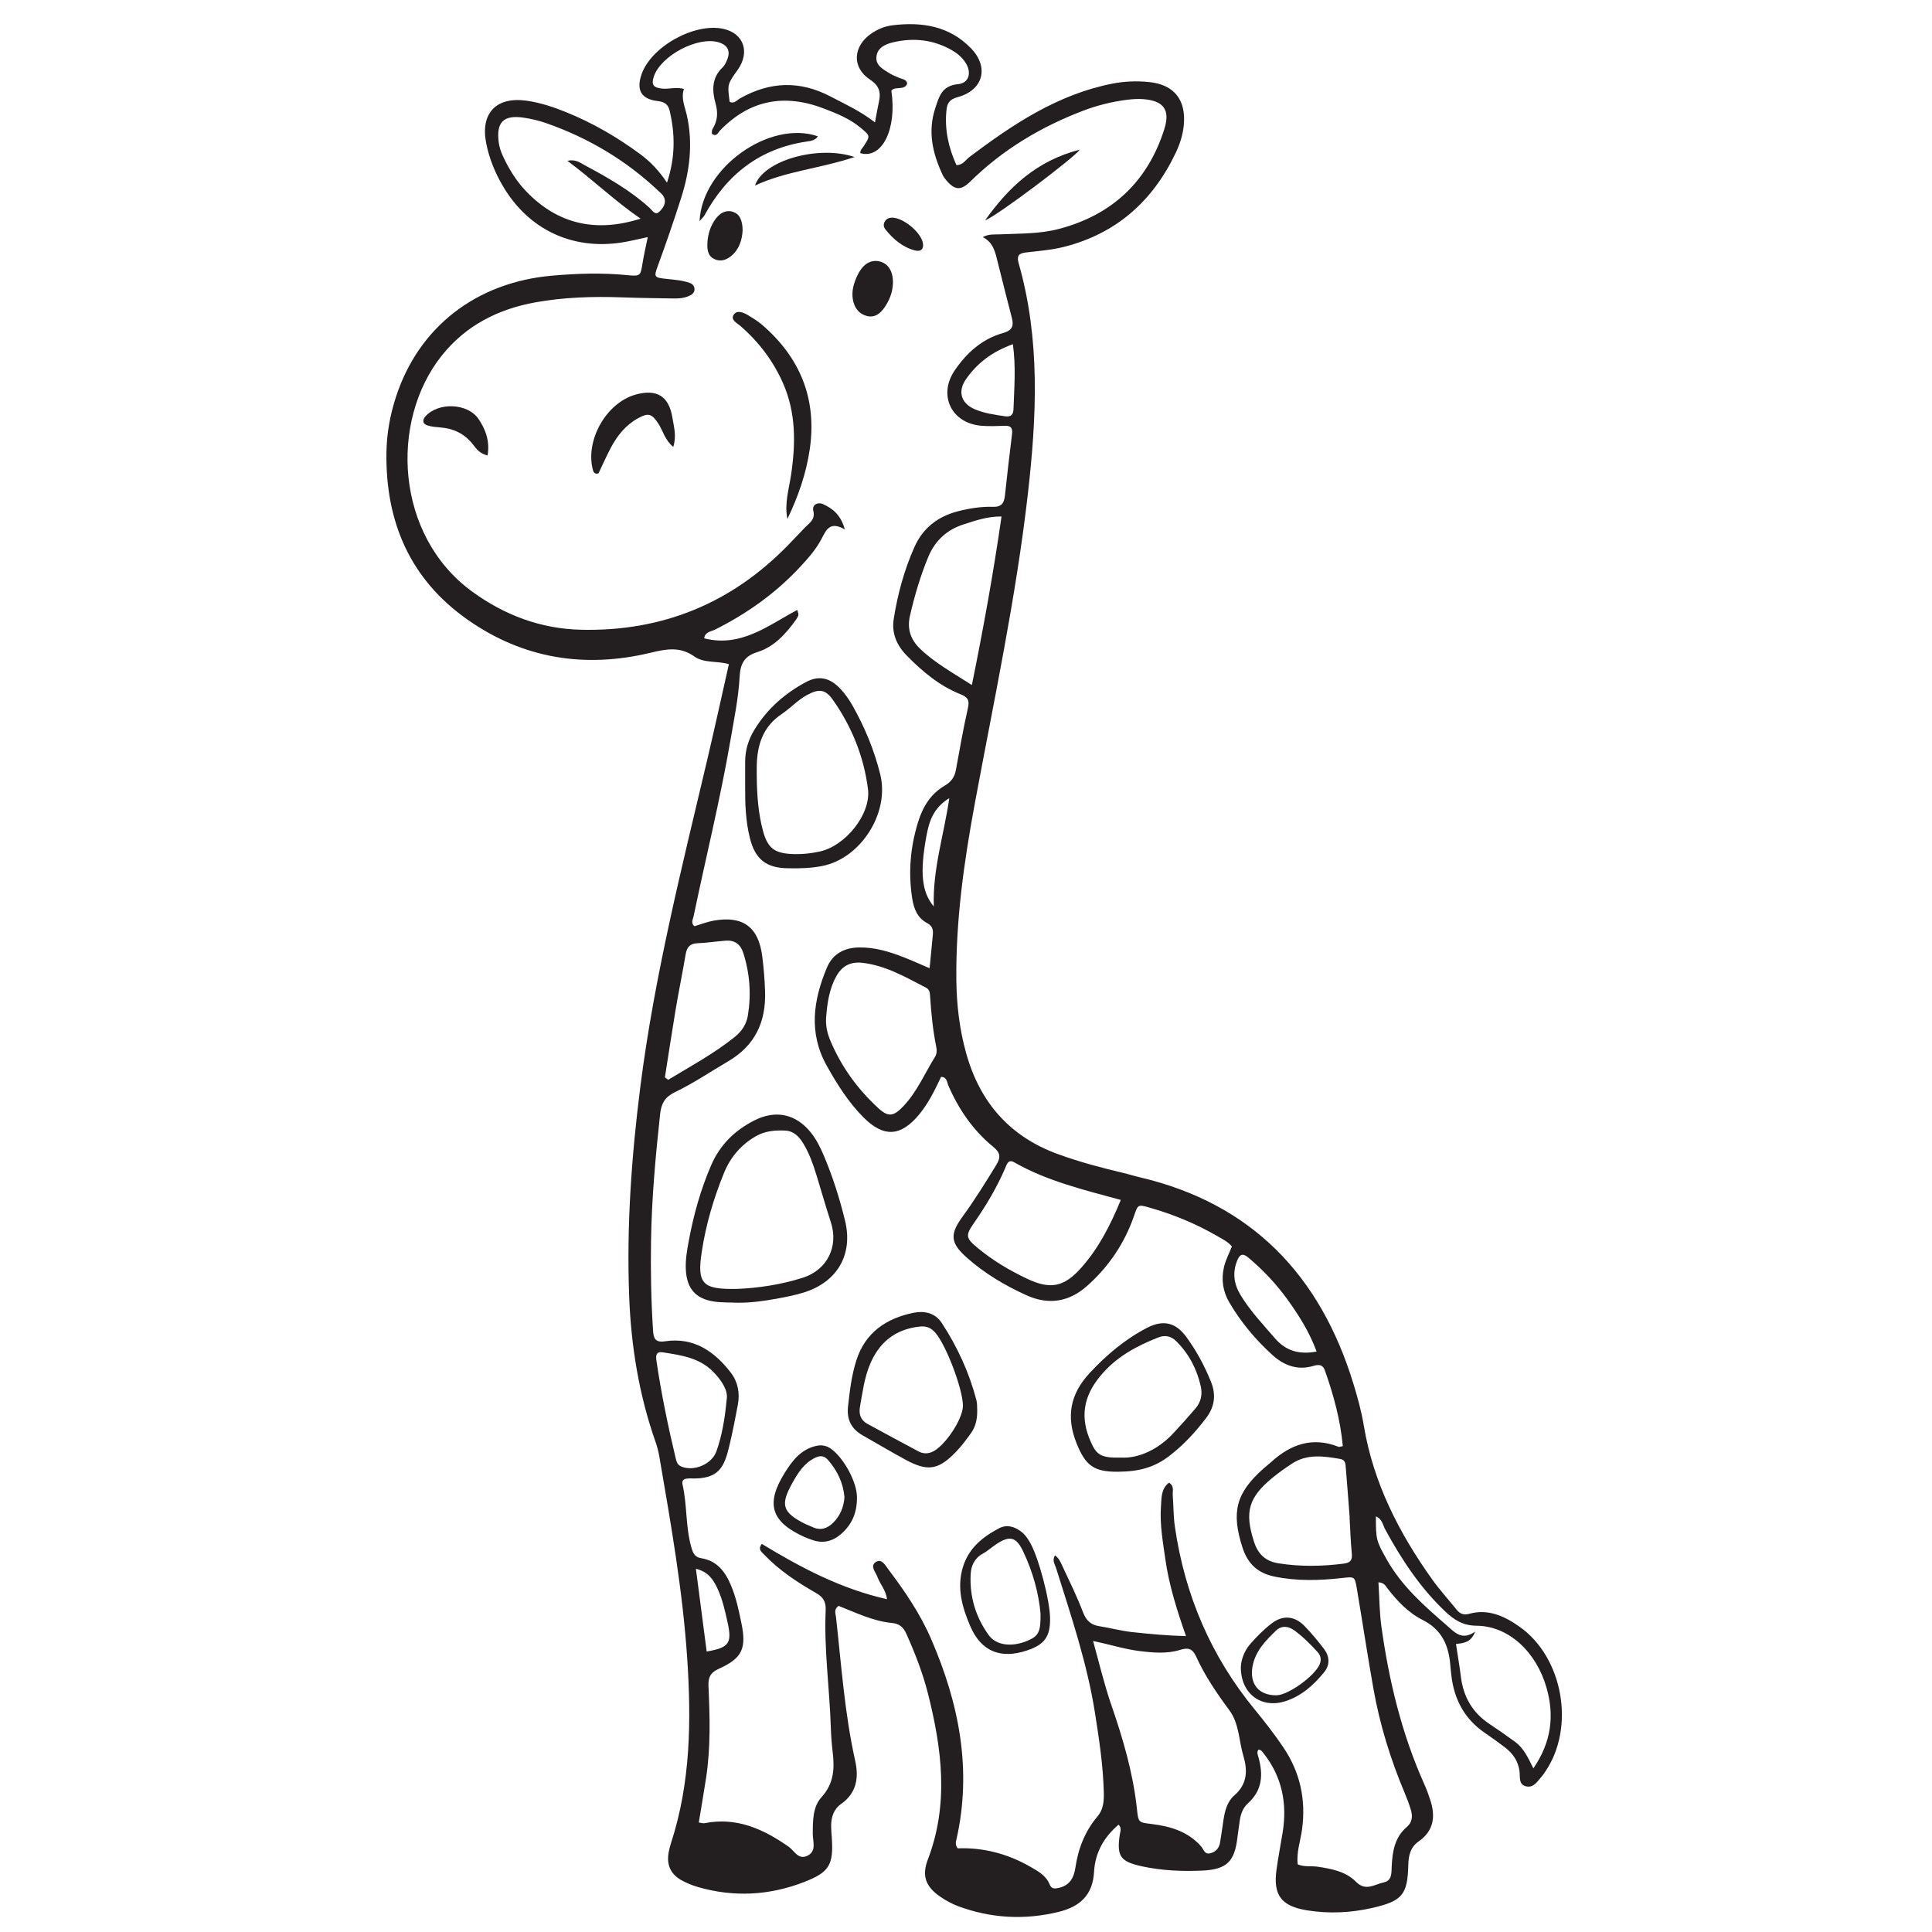 <svg width="80" height="80" viewBox="0 0 80 80" fill="none" xmlns="http://www.w3.org/2000/svg">
<rect width="80" height="80" fill="white"/>
<path d="M57.078 65.519C57.118 66.152 57.12 66.766 57.203 67.368C57.517 69.614 58.046 71.805 58.979 73.884C59.074 74.095 59.153 74.312 59.224 74.531C59.447 75.208 59.376 75.808 58.745 76.248C58.407 76.483 58.325 76.822 58.315 77.214C58.286 78.451 58.067 78.713 56.859 78.995C55.95 79.207 55.033 79.251 54.112 79.101C53.061 78.929 52.715 78.476 52.855 77.438C52.925 76.913 53.029 76.393 53.113 75.869C53.305 74.673 53.086 73.575 52.327 72.608C52.271 72.536 52.222 72.453 52.112 72.45C52.027 72.555 52.083 72.662 52.111 72.766C52.309 73.48 52.274 74.132 51.676 74.67C51.464 74.86 51.369 75.126 51.333 75.409C51.304 75.637 51.265 75.865 51.238 76.093C51.123 77.095 50.785 77.413 49.771 77.458C48.938 77.494 48.109 77.458 47.293 77.282C46.385 77.087 46.232 76.86 46.37 75.955C46.389 75.83 46.456 75.692 46.316 75.557C45.708 76.072 45.346 76.72 45.302 77.512C45.249 78.474 44.713 78.954 43.829 79.169C42.42 79.511 41.038 79.434 39.681 78.934C39.425 78.839 39.177 78.702 38.95 78.549C38.342 78.136 38.155 77.693 38.42 76.999C39.297 74.704 39.004 72.418 38.426 70.131C38.21 69.279 37.893 68.464 37.535 67.663C37.411 67.385 37.255 67.235 36.926 67.203C36.142 67.126 35.431 66.773 34.724 66.496C34.515 66.644 34.601 66.812 34.617 66.957C34.838 68.95 34.975 70.953 35.413 72.917C35.567 73.615 35.47 74.246 34.826 74.7C34.521 74.914 34.415 75.246 34.416 75.61C34.416 75.771 34.431 75.931 34.443 76.093C34.518 77.222 34.339 77.525 33.301 77.929C31.857 78.49 30.384 78.568 28.893 78.136C28.673 78.072 28.458 77.983 28.255 77.876C27.794 77.635 27.595 77.249 27.683 76.729C27.707 76.594 27.739 76.457 27.782 76.327C28.599 73.823 28.628 71.249 28.455 68.658C28.267 65.847 27.776 63.076 27.3 60.304C27.265 60.1 27.212 59.898 27.144 59.705C26.457 57.751 26.13 55.734 26.052 53.67C25.942 50.757 26.15 47.864 26.518 44.976C27.099 40.414 28.221 35.967 29.275 31.503C29.587 30.183 29.875 28.858 30.182 27.501C29.69 27.357 29.151 27.468 28.756 27.186C28.163 26.764 27.599 26.87 26.95 27.026C24.234 27.683 21.673 27.281 19.367 25.663C16.982 23.991 15.965 21.617 16.001 18.755C16.011 17.967 16.149 17.195 16.393 16.444C17.335 13.535 19.725 11.687 22.866 11.414C23.903 11.323 24.936 11.29 25.974 11.393C26.526 11.447 26.522 11.419 26.607 10.893C26.661 10.554 26.741 10.219 26.823 9.818C26.44 9.897 26.094 9.987 25.743 10.041C23.691 10.36 21.882 9.5 20.827 7.711C20.497 7.15 20.252 6.553 20.129 5.914C19.892 4.678 20.554 3.996 21.8 4.169C22.376 4.25 22.921 4.433 23.456 4.65C24.551 5.095 25.565 5.684 26.515 6.387C26.925 6.689 27.272 7.049 27.619 7.562C27.971 6.5 27.956 5.541 27.726 4.575C27.668 4.331 27.524 4.218 27.24 4.186C26.546 4.105 26.34 3.73 26.565 3.078C26.965 1.925 28.762 0.929 29.958 1.196C30.801 1.385 31.067 2.164 30.539 2.902C30.118 3.491 30.118 3.491 30.214 4.217C30.401 4.311 30.511 4.148 30.639 4.076C31.878 3.375 33.116 3.327 34.395 3.998C35.001 4.316 35.626 4.599 36.231 5.068C36.295 4.728 36.339 4.465 36.397 4.203C36.481 3.808 36.404 3.546 36.019 3.291C35.268 2.792 35.318 1.927 36.062 1.401C36.33 1.213 36.629 1.088 36.954 1.047C38.176 0.897 39.318 1.077 40.21 2.003C40.964 2.787 40.713 3.733 39.665 4.019C39.312 4.115 39.22 4.27 39.19 4.572C39.109 5.373 39.279 6.123 39.605 6.838C39.882 6.83 39.984 6.619 40.143 6.5C41.939 5.148 43.793 3.91 46.055 3.464C46.558 3.365 47.064 3.346 47.57 3.396C48.615 3.497 49.12 4.133 49.018 5.185C48.98 5.581 48.859 5.956 48.693 6.31C47.743 8.321 46.226 9.677 44.047 10.225C43.536 10.353 43.001 10.392 42.476 10.455C42.179 10.491 42.093 10.591 42.182 10.906C43.081 14.055 42.928 17.249 42.562 20.449C42.069 24.76 41.157 28.998 40.367 33.259C39.917 35.685 39.571 38.13 39.601 40.608C39.613 41.627 39.733 42.632 40.008 43.615C40.574 45.642 41.807 47.061 43.803 47.788C44.692 48.113 45.605 48.354 46.525 48.572C46.749 48.624 46.968 48.696 47.192 48.748C51.836 49.836 54.663 52.808 56.037 57.281C56.212 57.852 56.374 58.435 56.471 59.024C56.866 61.401 57.928 63.474 59.309 65.408C59.617 65.838 59.977 66.231 60.308 66.645C60.452 66.824 60.602 66.889 60.846 66.822C61.63 66.61 62.299 66.92 62.917 67.356C64.731 68.631 65.239 71.543 63.978 73.371C63.939 73.428 63.903 73.488 63.857 73.538C63.674 73.741 63.524 74.037 63.202 73.971C62.87 73.902 62.951 73.571 62.919 73.335C62.862 72.917 62.643 72.606 62.322 72.359C62.048 72.149 61.766 71.948 61.481 71.753C60.646 71.18 60.214 70.375 60.099 69.384C60.084 69.246 60.067 69.109 60.056 68.971C59.991 68.148 59.719 67.486 58.905 67.077C58.31 66.779 57.837 66.277 57.428 65.739C57.361 65.649 57.308 65.539 57.078 65.519ZM53.736 77.2C54.013 77.316 54.296 77.257 54.566 77.297C55.143 77.384 55.729 77.494 56.147 77.919C56.552 78.333 56.92 78.023 57.294 77.947C57.647 77.874 57.616 77.548 57.628 77.271C57.658 76.66 57.752 76.075 58.258 75.646C58.48 75.458 58.499 75.205 58.423 74.949C58.35 74.706 58.26 74.468 58.162 74.235C57.578 72.849 57.136 71.419 56.873 69.939C56.626 68.556 56.419 67.165 56.184 65.78C56.098 65.27 56.088 65.285 55.575 65.342C54.633 65.447 53.691 65.476 52.752 65.278C52.076 65.136 51.665 64.746 51.451 64.088C50.976 62.62 51.173 61.827 52.316 60.812C52.419 60.721 52.529 60.637 52.632 60.544C53.443 59.802 54.349 59.483 55.426 59.909C55.46 59.923 55.51 59.897 55.603 59.88C55.504 58.803 55.223 57.77 54.862 56.751C54.761 56.467 54.565 56.507 54.36 56.566C53.715 56.751 53.163 56.535 52.7 56.118C51.995 55.483 51.39 54.757 50.905 53.934C50.633 53.473 50.565 52.976 50.682 52.466C50.748 52.18 50.892 51.912 51.01 51.613C50.851 51.42 50.621 51.309 50.405 51.183C49.523 50.673 48.587 50.286 47.608 50.007C47.111 49.866 47.123 49.87 46.954 50.358C46.559 51.493 45.904 52.46 45.008 53.253C44.265 53.911 43.419 54.05 42.502 53.633C41.616 53.231 40.782 52.737 40.052 52.092C39.353 51.475 39.314 51.126 39.858 50.376C40.362 49.685 40.81 48.962 41.256 48.233C41.45 47.915 41.421 47.726 41.127 47.487C40.289 46.804 39.695 45.932 39.266 44.942C39.209 44.81 39.217 44.604 38.969 44.59C38.718 45.123 38.456 45.663 38.075 46.13C37.308 47.068 36.596 47.115 35.75 46.264C35.127 45.636 34.661 44.894 34.232 44.126C33.475 42.771 33.675 41.409 34.242 40.064C34.476 39.507 34.946 39.243 35.565 39.232C36.228 39.22 36.838 39.408 37.442 39.646C37.778 39.779 38.108 39.928 38.493 40.092C38.54 39.6 38.581 39.167 38.625 38.733C38.647 38.514 38.624 38.346 38.388 38.222C37.989 38.011 37.839 37.631 37.772 37.197C37.605 36.13 37.694 35.092 38.01 34.056C38.208 33.407 38.536 32.873 39.12 32.531C39.385 32.377 39.525 32.181 39.58 31.89C39.739 31.029 39.888 30.165 40.081 29.31C40.155 28.987 40.062 28.863 39.776 28.749C38.902 28.402 38.196 27.808 37.546 27.146C37.138 26.731 36.914 26.226 37.006 25.638C37.167 24.609 37.439 23.609 37.863 22.655C38.214 21.862 38.838 21.384 39.666 21.171C40.136 21.05 40.62 20.972 41.103 20.987C41.472 21 41.578 20.834 41.613 20.511C41.701 19.662 41.804 18.816 41.907 17.968C41.935 17.738 41.865 17.621 41.615 17.631C41.293 17.642 40.967 17.656 40.646 17.631C39.397 17.534 38.828 16.364 39.537 15.33C40.029 14.61 40.668 14.035 41.523 13.793C41.917 13.681 41.989 13.502 41.896 13.152C41.697 12.394 41.51 11.634 41.318 10.874C41.215 10.469 41.148 10.045 40.693 9.818C40.955 9.681 41.167 9.715 41.372 9.705C42.201 9.666 43.039 9.693 43.849 9.479C46.049 8.9 47.521 7.521 48.21 5.353C48.468 4.539 48.178 4.172 47.34 4.105C47.113 4.087 46.879 4.105 46.65 4.134C46.031 4.214 45.428 4.364 44.844 4.587C43.1 5.254 41.527 6.192 40.189 7.506C39.786 7.902 39.538 7.886 39.174 7.454C39.116 7.385 39.061 7.307 39.024 7.224C38.615 6.343 38.409 5.446 38.727 4.48C38.887 3.992 38.999 3.549 39.669 3.485C40.137 3.44 40.245 2.993 39.973 2.583C39.831 2.369 39.636 2.204 39.413 2.077C38.654 1.645 37.843 1.553 37.004 1.747C36.691 1.819 36.35 1.95 36.295 2.321C36.236 2.71 36.572 2.869 36.843 3.04C36.958 3.113 37.091 3.16 37.217 3.217C37.355 3.279 37.539 3.28 37.567 3.461C37.433 3.773 37.074 3.545 36.909 3.758C37.149 5.347 36.522 6.601 35.624 6.342C35.612 6.212 35.712 6.136 35.772 6.041C36.041 5.62 36.037 5.626 35.636 5.29C35.184 4.912 34.649 4.699 34.111 4.493C32.48 3.868 31.036 4.134 29.808 5.411C29.728 5.495 29.672 5.684 29.475 5.538C29.482 5.478 29.47 5.4 29.5 5.35C29.716 5.003 29.741 4.671 29.623 4.256C29.482 3.757 29.47 3.213 29.919 2.794C29.999 2.718 30.052 2.606 30.098 2.501C30.263 2.132 30.144 1.872 29.764 1.754C28.907 1.488 27.363 2.3 27.074 3.169C26.962 3.503 27.049 3.628 27.41 3.668C27.707 3.7 28.005 3.588 28.321 3.684C28.192 4.061 28.356 4.405 28.436 4.752C28.706 5.931 28.558 7.096 28.201 8.208C27.9 9.149 27.577 10.088 27.236 11.018C27.068 11.474 27.087 11.496 27.605 11.549C27.927 11.582 28.249 11.607 28.557 11.713C28.673 11.752 28.752 11.839 28.758 11.966C28.763 12.094 28.686 12.179 28.576 12.233C28.365 12.341 28.135 12.363 27.902 12.359C27.187 12.348 26.472 12.339 25.757 12.313C24.555 12.27 23.357 12.306 22.172 12.519C20.624 12.799 19.29 13.474 18.292 14.725C16.117 17.457 16.374 22.179 19.548 24.494C20.892 25.474 22.39 26.035 24.045 26.076C27.429 26.159 30.313 24.975 32.67 22.534C32.894 22.302 33.116 22.067 33.34 21.835C33.526 21.644 33.764 21.515 33.677 21.15C33.617 20.897 33.865 20.774 34.093 20.88C34.482 21.061 34.816 21.319 34.983 21.924C34.374 21.568 34.215 21.932 34.023 22.303C33.789 22.756 33.447 23.136 33.1 23.508C32.094 24.582 30.916 25.416 29.604 26.073C29.445 26.152 29.194 26.159 29.159 26.432C30.688 26.82 31.808 25.896 33.014 25.256C33.045 25.384 33.071 25.432 33.06 25.468C33.041 25.534 33.006 25.596 32.967 25.652C32.543 26.241 32.063 26.785 31.35 27.005C30.816 27.17 30.654 27.497 30.627 28.016C30.578 28.915 30.392 29.797 30.241 30.683C29.821 33.115 29.226 35.51 28.724 37.925C28.695 38.067 28.592 38.229 28.758 38.352C29.031 38.271 29.291 38.167 29.56 38.12C30.765 37.908 31.411 38.386 31.564 39.604C31.624 40.084 31.665 40.569 31.68 41.053C31.721 42.301 31.275 43.288 30.154 43.946C29.418 44.378 28.709 44.859 27.941 45.228C27.534 45.425 27.382 45.692 27.335 46.126C27.145 47.869 26.986 49.614 26.958 51.369C26.937 52.615 26.961 53.859 27.042 55.104C27.063 55.42 27.131 55.601 27.541 55.54C28.724 55.363 29.581 55.953 30.263 56.84C30.553 57.218 30.642 57.681 30.554 58.157C30.454 58.701 30.346 59.245 30.221 59.783C29.992 60.768 29.782 61.266 28.562 61.218C28.517 61.217 28.471 61.224 28.424 61.229C28.278 61.247 28.232 61.342 28.263 61.472C28.458 62.325 28.383 63.214 28.625 64.063C28.696 64.311 28.76 64.478 29.039 64.523C29.68 64.624 30.026 65.072 30.261 65.628C30.479 66.141 30.593 66.684 30.703 67.225C30.914 68.259 30.731 68.666 29.771 69.098C29.401 69.265 29.321 69.466 29.337 69.833C29.395 71.101 29.429 72.369 29.236 73.63C29.142 74.237 29.038 74.842 28.936 75.466C29.045 75.481 29.112 75.508 29.172 75.495C30.501 75.231 31.609 75.734 32.66 76.471C32.887 76.63 33.047 77.01 33.407 76.854C33.836 76.667 33.652 76.254 33.655 75.933C33.659 75.394 33.65 74.821 34.016 74.418C34.529 73.855 34.562 73.236 34.48 72.553C34.438 72.21 34.413 71.863 34.402 71.519C34.35 69.906 34.118 68.299 34.189 66.683C34.204 66.337 34.1 66.141 33.799 65.968C33.018 65.52 32.263 65.028 31.638 64.368C31.541 64.265 31.365 64.159 31.546 63.93C33.156 64.907 34.812 65.788 36.731 66.22C36.678 65.83 36.438 65.593 36.334 65.3C36.261 65.098 36.012 64.85 36.261 64.683C36.508 64.517 36.661 64.821 36.788 64.988C37.47 65.891 38.107 66.828 38.557 67.869C39.709 70.528 40.258 73.269 39.606 76.16C39.581 76.269 39.542 76.383 39.655 76.536C40.7 76.495 41.711 76.754 42.649 77.29C42.969 77.474 43.306 77.65 43.456 78.015C43.538 78.217 43.651 78.214 43.833 78.175C44.295 78.076 44.468 77.754 44.529 77.338C44.646 76.545 44.926 75.826 45.449 75.208C45.688 74.925 45.715 74.582 45.706 74.228C45.68 73.119 45.513 72.025 45.341 70.931C45.017 68.872 44.35 66.906 43.729 64.928C43.677 64.766 43.555 64.609 43.686 64.404C43.854 64.525 43.924 64.701 43.999 64.863C44.291 65.49 44.599 66.111 44.844 66.757C44.976 67.104 45.169 67.282 45.524 67.338C45.98 67.409 46.427 67.533 46.884 67.582C47.601 67.658 48.32 67.728 49.11 67.748C48.724 66.644 48.407 65.632 48.257 64.581C48.153 63.851 48.02 63.12 48.073 62.38C48.098 62.033 48.07 61.646 48.406 61.395C48.638 61.537 48.547 61.739 48.561 61.911C48.594 62.347 48.587 62.789 48.65 63.221C49.06 66.046 50.141 68.58 51.96 70.793C52.37 71.292 52.767 71.803 53.129 72.337C53.832 73.371 54.086 74.511 53.914 75.76C53.847 76.24 53.676 76.705 53.736 77.2ZM45.263 67.951C45.527 68.913 45.729 69.76 46.014 70.588C46.495 71.98 46.912 73.394 47.074 74.867C47.139 75.472 47.125 75.46 47.709 75.531C48.477 75.626 49.198 75.844 49.733 76.453C49.847 76.582 49.878 76.812 50.134 76.736C50.356 76.669 50.483 76.517 50.52 76.295C50.573 75.978 50.617 75.658 50.665 75.339C50.721 74.967 50.827 74.588 51.107 74.347C51.651 73.879 51.666 73.314 51.486 72.712C51.297 72.078 51.316 71.374 50.904 70.817C50.382 70.111 49.889 69.388 49.527 68.589C49.376 68.259 49.188 68.217 48.876 68.315C48.314 68.49 47.743 68.436 47.166 68.364C46.553 68.286 45.966 68.096 45.263 67.951ZM34.207 42.147C34.188 42.453 34.246 42.751 34.358 43.027C34.808 44.131 35.492 45.079 36.366 45.883C36.785 46.269 37.004 46.234 37.418 45.794C37.976 45.199 38.292 44.446 38.716 43.763C38.792 43.641 38.798 43.498 38.77 43.362C38.629 42.661 38.558 41.951 38.512 41.239C38.504 41.1 38.489 40.97 38.338 40.894C37.5 40.463 36.684 39.983 35.721 39.869C35.227 39.811 34.872 39.99 34.632 40.421C34.331 40.959 34.254 41.549 34.207 42.147ZM46.41 49.687C44.849 49.261 43.35 48.902 41.998 48.13C41.747 47.986 41.691 48.209 41.619 48.378C41.273 49.185 40.824 49.93 40.325 50.65C39.97 51.161 39.989 51.266 40.483 51.675C41.105 52.192 41.797 52.602 42.526 52.948C43.5 53.41 44.066 53.296 44.787 52.478C45.492 51.678 45.975 50.746 46.41 49.687ZM26.525 9.054C25.466 8.327 24.558 7.45 23.494 6.658C23.835 6.583 24.022 6.739 24.214 6.842C25.167 7.354 26.108 7.885 26.912 8.622C27.017 8.717 27.131 8.936 27.301 8.767C27.459 8.612 27.609 8.405 27.488 8.154C27.441 8.055 27.343 7.978 27.259 7.9C25.917 6.635 24.366 5.713 22.629 5.103C22.328 4.997 22.011 4.922 21.694 4.874C20.847 4.746 20.536 5.061 20.654 5.914C20.68 6.094 20.738 6.274 20.813 6.438C21.064 6.985 21.377 7.497 21.795 7.931C23.121 9.308 24.712 9.63 26.525 9.054ZM60.289 68.075C60.363 68.566 60.439 68.998 60.492 69.431C60.594 70.256 60.966 70.91 61.663 71.377C62.027 71.619 62.386 71.87 62.739 72.128C63.087 72.382 63.272 72.772 63.493 73.225C64.246 72.123 64.365 71.041 64.042 69.898C63.62 68.408 62.48 67.332 61.148 67.318C60.565 67.313 60.207 67.072 59.842 66.726C58.809 65.748 58.037 64.578 57.362 63.337C57.258 63.146 57.231 62.888 56.973 62.793C56.968 63.753 56.997 63.82 57.418 64.569C58.041 65.678 58.976 66.498 59.918 67.314C60.236 67.59 60.531 67.95 61.082 67.562C60.913 68.015 60.612 68.036 60.289 68.075ZM41.471 21.386C40.863 21.384 40.387 21.559 39.911 21.71C39.217 21.931 38.721 22.377 38.437 23.062C38.111 23.851 37.871 24.665 37.68 25.496C37.556 26.035 37.7 26.483 38.105 26.87C38.724 27.461 39.464 27.864 40.243 28.366C40.717 26.03 41.13 23.758 41.471 21.386ZM55.883 62.85C55.885 62.85 55.886 62.85 55.888 62.85C55.835 62.162 55.786 61.472 55.727 60.783C55.715 60.63 55.718 60.45 55.499 60.413C54.812 60.294 54.124 60.191 53.493 60.609C53.224 60.787 52.959 60.971 52.71 61.175C51.691 62.008 51.527 62.608 51.928 63.845C52.094 64.359 52.406 64.651 52.95 64.736C53.847 64.875 54.738 64.861 55.635 64.747C55.949 64.708 56.001 64.576 55.973 64.297C55.925 63.817 55.913 63.332 55.883 62.85ZM27.532 44.612C27.578 44.645 27.623 44.679 27.669 44.712C28.61 44.142 29.58 43.62 30.441 42.924C30.718 42.7 30.911 42.4 30.968 42.052C31.11 41.175 31.05 40.307 30.777 39.458C30.664 39.104 30.424 38.923 30.052 38.951C29.662 38.979 29.273 39.043 28.883 39.057C28.567 39.068 28.443 39.221 28.392 39.514C28.261 40.286 28.102 41.054 27.973 41.826C27.818 42.753 27.679 43.684 27.532 44.612ZM30.093 57.925C30.147 57.59 29.902 57.176 29.526 56.796C28.947 56.213 28.193 56.116 27.445 55.997C27.165 55.953 27.151 56.132 27.181 56.339C27.381 57.703 27.661 59.052 27.981 60.393C28.013 60.528 28.055 60.655 28.2 60.721C28.716 60.949 29.474 60.636 29.665 60.096C29.887 59.466 30.009 58.812 30.093 57.925ZM54.518 55.965C54.222 55.157 53.782 54.461 53.297 53.791C52.835 53.153 52.297 52.585 51.694 52.077C51.472 51.89 51.344 51.921 51.235 52.184C51.023 52.696 51.092 53.174 51.375 53.636C51.775 54.29 52.297 54.843 52.796 55.419C53.251 55.944 53.804 56.098 54.518 55.965ZM41.942 14.253C41.081 14.561 40.456 15.04 39.992 15.713C39.648 16.214 39.799 16.701 40.357 16.943C40.757 17.116 41.194 17.175 41.624 17.238C41.858 17.272 41.959 17.17 41.967 16.94C41.995 16.074 42.072 15.207 41.942 14.253ZM29.262 68.386C30.182 68.227 30.316 68.047 30.132 67.201C30.024 66.709 29.917 66.215 29.698 65.755C29.53 65.398 29.319 65.082 28.816 64.96C28.969 66.141 29.116 67.263 29.262 68.386ZM38.667 37.536C38.614 35.988 39.084 34.59 39.308 33.051C38.64 33.454 38.466 34.034 38.356 34.643C38.087 36.134 38.162 36.933 38.667 37.536Z" fill="#231F20"/>
<path d="M30.523 53.943C30.201 53.928 29.875 53.941 29.559 53.893C28.799 53.777 28.44 53.351 28.399 52.581C28.378 52.185 28.442 51.801 28.514 51.416C28.714 50.326 29.008 49.264 29.45 48.244C29.814 47.404 30.427 46.804 31.235 46.395C32.12 45.946 32.955 46.123 33.575 46.895C33.808 47.185 33.971 47.517 34.115 47.856C34.483 48.728 34.769 49.629 34.992 50.546C35.337 51.965 34.654 53.109 33.248 53.53C32.897 53.636 32.533 53.707 32.172 53.774C31.628 53.873 31.081 53.949 30.523 53.943ZM30.548 53.37C31.365 53.335 32.324 53.203 33.248 52.906C34.265 52.58 34.73 51.602 34.403 50.608C34.189 49.953 34.002 49.286 33.798 48.627C33.662 48.187 33.506 47.753 33.266 47.356C33.093 47.071 32.874 46.832 32.514 46.815C32.097 46.796 31.687 46.827 31.309 47.043C30.684 47.399 30.246 47.914 29.976 48.577C29.549 49.625 29.23 50.705 29.06 51.826C28.856 53.16 29.072 53.404 30.548 53.37Z" fill="#231F20"/>
<path d="M30.855 32.57C30.855 32.225 30.854 31.88 30.855 31.535C30.857 31.064 30.986 30.633 31.233 30.227C31.76 29.356 32.498 28.71 33.381 28.239C33.92 27.95 34.384 28.073 34.81 28.535C34.996 28.736 35.159 28.966 35.294 29.204C35.806 30.109 36.203 31.064 36.451 32.074C36.841 33.662 35.647 35.54 34.052 35.858C33.576 35.953 33.091 35.963 32.608 35.953C31.715 35.936 31.264 35.571 31.049 34.693C30.876 33.999 30.85 33.285 30.855 32.57ZM31.335 32.112C31.343 32.895 31.392 33.675 31.602 34.434C31.786 35.099 32.063 35.316 32.72 35.359C33.135 35.386 33.545 35.347 33.953 35.257C34.993 35.032 36.075 33.721 35.941 32.672C35.771 31.335 35.273 30.092 34.491 28.984C34.175 28.535 33.912 28.512 33.418 28.778C33.031 28.987 32.733 29.323 32.373 29.564C31.574 30.098 31.343 30.873 31.335 31.765C31.333 31.882 31.335 31.996 31.335 32.112Z" fill="#231F20"/>
<path d="M40.459 58.227C40.489 58.737 40.406 59.07 40.196 59.359C40.006 59.62 39.814 59.88 39.592 60.111C38.848 60.882 38.409 60.945 37.461 60.426C36.876 60.106 36.302 59.766 35.722 59.436C35.252 59.168 35.053 58.782 35.116 58.23C35.188 57.589 35.262 56.949 35.459 56.332C35.827 55.175 36.698 54.59 37.824 54.36C38.256 54.272 38.714 54.351 38.992 54.775C39.64 55.763 40.129 56.825 40.429 57.969C40.462 58.1 40.461 58.242 40.459 58.227ZM39.873 58.203C39.865 57.512 39.191 55.734 38.744 55.202C38.567 54.991 38.376 54.899 38.087 54.93C37.067 55.038 36.395 55.59 36.016 56.514C35.788 57.07 35.714 57.667 35.609 58.255C35.556 58.556 35.636 58.804 35.916 58.958C36.622 59.342 37.329 59.724 38.038 60.102C38.207 60.192 38.388 60.203 38.572 60.132C39.092 59.932 39.878 58.767 39.873 58.203Z" fill="#231F20"/>
<path d="M46.286 60.942C45.293 60.948 44.95 60.686 44.58 59.769C44.137 58.668 44.309 57.725 45.123 56.852C45.818 56.103 46.579 55.461 47.485 54.988C48.143 54.645 48.667 54.743 49.113 55.346C49.536 55.921 49.874 56.549 50.143 57.213C50.36 57.749 50.3 58.245 49.95 58.708C49.504 59.298 49.005 59.837 48.419 60.287C47.811 60.753 47.188 60.937 46.286 60.942ZM46.445 60.357C47.131 60.385 47.935 60.046 48.586 59.346C48.9 59.009 49.209 58.666 49.507 58.315C49.73 58.053 49.796 57.735 49.721 57.404C49.56 56.691 49.233 56.064 48.714 55.544C48.501 55.331 48.254 55.264 47.956 55.383C47.05 55.742 46.228 56.18 45.573 56.963C44.844 57.836 44.721 58.705 45.17 59.712C45.411 60.249 45.591 60.378 46.445 60.357Z" fill="#231F20"/>
<path d="M32.606 21.488C32.473 20.86 32.668 20.261 32.758 19.655C32.949 18.357 32.964 17.088 32.418 15.854C32.006 14.929 31.414 14.152 30.653 13.493C30.51 13.368 30.225 13.242 30.394 13.014C30.525 12.835 30.783 12.936 30.965 13.046C31.162 13.164 31.363 13.284 31.537 13.433C33.13 14.795 33.834 16.511 33.531 18.598C33.386 19.602 33.052 20.555 32.606 21.488Z" fill="#231F20"/>
<path d="M43.482 67.013C43.489 67.77 43.256 68.096 42.533 68.34C41.425 68.713 40.618 68.379 40.168 67.317C39.842 66.548 39.613 65.759 39.868 64.903C40.106 64.109 40.682 63.643 41.371 63.282C41.691 63.115 41.999 63.208 42.275 63.414C42.444 63.54 42.561 63.711 42.663 63.894C43.014 64.52 43.474 66.266 43.482 67.013ZM43.086 66.818C43.017 66.005 42.773 65.077 42.348 64.203C42.069 63.63 41.793 63.582 41.255 63.941C41.064 64.068 40.891 64.226 40.692 64.336C40.349 64.524 40.211 64.835 40.193 65.186C40.145 66.109 40.401 66.962 40.94 67.706C41.255 68.141 41.896 68.205 42.522 67.95C43.001 67.752 43.097 67.586 43.086 66.818Z" fill="#231F20"/>
<path d="M35.485 61.994C35.492 62.656 35.266 63.125 34.854 63.497C34.507 63.81 34.1 63.932 33.637 63.767C33.528 63.728 33.418 63.693 33.314 63.646C31.917 63.013 31.693 62.266 32.502 60.973C32.813 60.477 33.156 60.031 33.765 59.879C34.006 59.819 34.211 59.847 34.416 59.996C34.969 60.399 35.486 61.399 35.485 61.994ZM34.967 61.998C34.918 61.406 34.674 60.9 34.288 60.456C34.129 60.273 33.966 60.259 33.743 60.368C33.28 60.596 33.036 61.002 32.801 61.424C32.305 62.313 32.401 62.626 33.323 63.093C33.425 63.144 33.534 63.18 33.637 63.229C33.976 63.392 34.261 63.293 34.508 63.044C34.794 62.757 34.937 62.401 34.967 61.998Z" fill="#231F20"/>
<path d="M27.878 18.506C27.526 18.214 27.454 17.836 27.261 17.542C26.989 17.128 26.855 17.081 26.418 17.32C25.916 17.595 25.57 18.026 25.305 18.519C25.113 18.878 24.95 19.253 24.783 19.6C24.622 19.651 24.574 19.545 24.554 19.471C24.218 18.24 25.101 16.681 26.317 16.34C27.199 16.094 27.7 16.402 27.845 17.304C27.903 17.672 28.022 18.048 27.878 18.506Z" fill="#231F20"/>
<path d="M51.38 69.058C51.38 68.815 51.481 68.408 51.761 68.085C52.031 67.774 52.327 67.476 52.653 67.225C53.12 66.864 53.606 66.909 54.019 67.331C54.307 67.626 54.572 67.948 54.823 68.277C55.054 68.582 55.081 68.932 54.835 69.236C54.396 69.78 53.878 70.242 53.194 70.453C52.247 70.744 51.393 70.162 51.38 69.058ZM52.861 70.198C53.35 70.189 54.453 69.389 54.647 68.909C54.725 68.715 54.685 68.546 54.551 68.4C54.257 68.078 53.949 67.77 53.595 67.511C53.34 67.324 53.061 67.305 52.838 67.519C52.409 67.932 51.989 68.359 51.868 68.984C51.726 69.721 52.118 70.209 52.861 70.198Z" fill="#231F20"/>
<path d="M28.967 9.157C29.068 6.932 31.881 4.958 33.865 5.644C33.755 5.82 33.57 5.836 33.406 5.861C31.46 6.148 30.09 7.226 29.166 8.925C29.134 8.982 29.079 9.026 28.967 9.157Z" fill="#231F20"/>
<path d="M36.974 11.751C36.957 12.105 36.834 12.424 36.638 12.713C36.461 12.973 36.229 13.173 35.891 13.082C35.546 12.99 35.365 12.721 35.312 12.382C35.258 12.031 35.36 11.698 35.513 11.384C35.736 10.929 36.061 10.736 36.43 10.827C36.795 10.919 36.992 11.254 36.974 11.751Z" fill="#231F20"/>
<path d="M20.189 18.86C19.864 18.782 19.725 18.587 19.591 18.413C19.245 17.966 18.794 17.745 18.241 17.7C18.059 17.684 17.871 17.672 17.7 17.616C17.508 17.553 17.473 17.407 17.613 17.245C18.137 16.647 19.361 16.686 19.81 17.343C20.108 17.78 20.291 18.271 20.189 18.86Z" fill="#231F20"/>
<path d="M30.75 9.548C30.728 9.918 30.621 10.311 30.282 10.596C30.081 10.764 29.84 10.848 29.581 10.729C29.336 10.618 29.288 10.384 29.29 10.151C29.291 9.804 29.375 9.47 29.559 9.17C29.775 8.819 30.059 8.677 30.348 8.771C30.613 8.856 30.749 9.103 30.75 9.548Z" fill="#231F20"/>
<path d="M40.79 9.124C41.755 7.768 42.911 6.657 44.712 6.197C44.495 6.519 41.275 8.95 40.79 9.124Z" fill="#231F20"/>
<path d="M35.386 6.502C33.938 6.986 32.546 7.084 31.262 7.683C31.609 6.636 33.896 5.999 35.386 6.502Z" fill="#231F20"/>
<path d="M36.949 9.011C37.41 9.025 38.096 9.594 38.206 10.024C38.274 10.292 38.148 10.438 37.885 10.37C37.374 10.236 36.992 9.907 36.667 9.504C36.59 9.41 36.569 9.297 36.632 9.182C36.707 9.043 36.838 9.012 36.949 9.011Z" fill="#231F20"/>
</svg>
